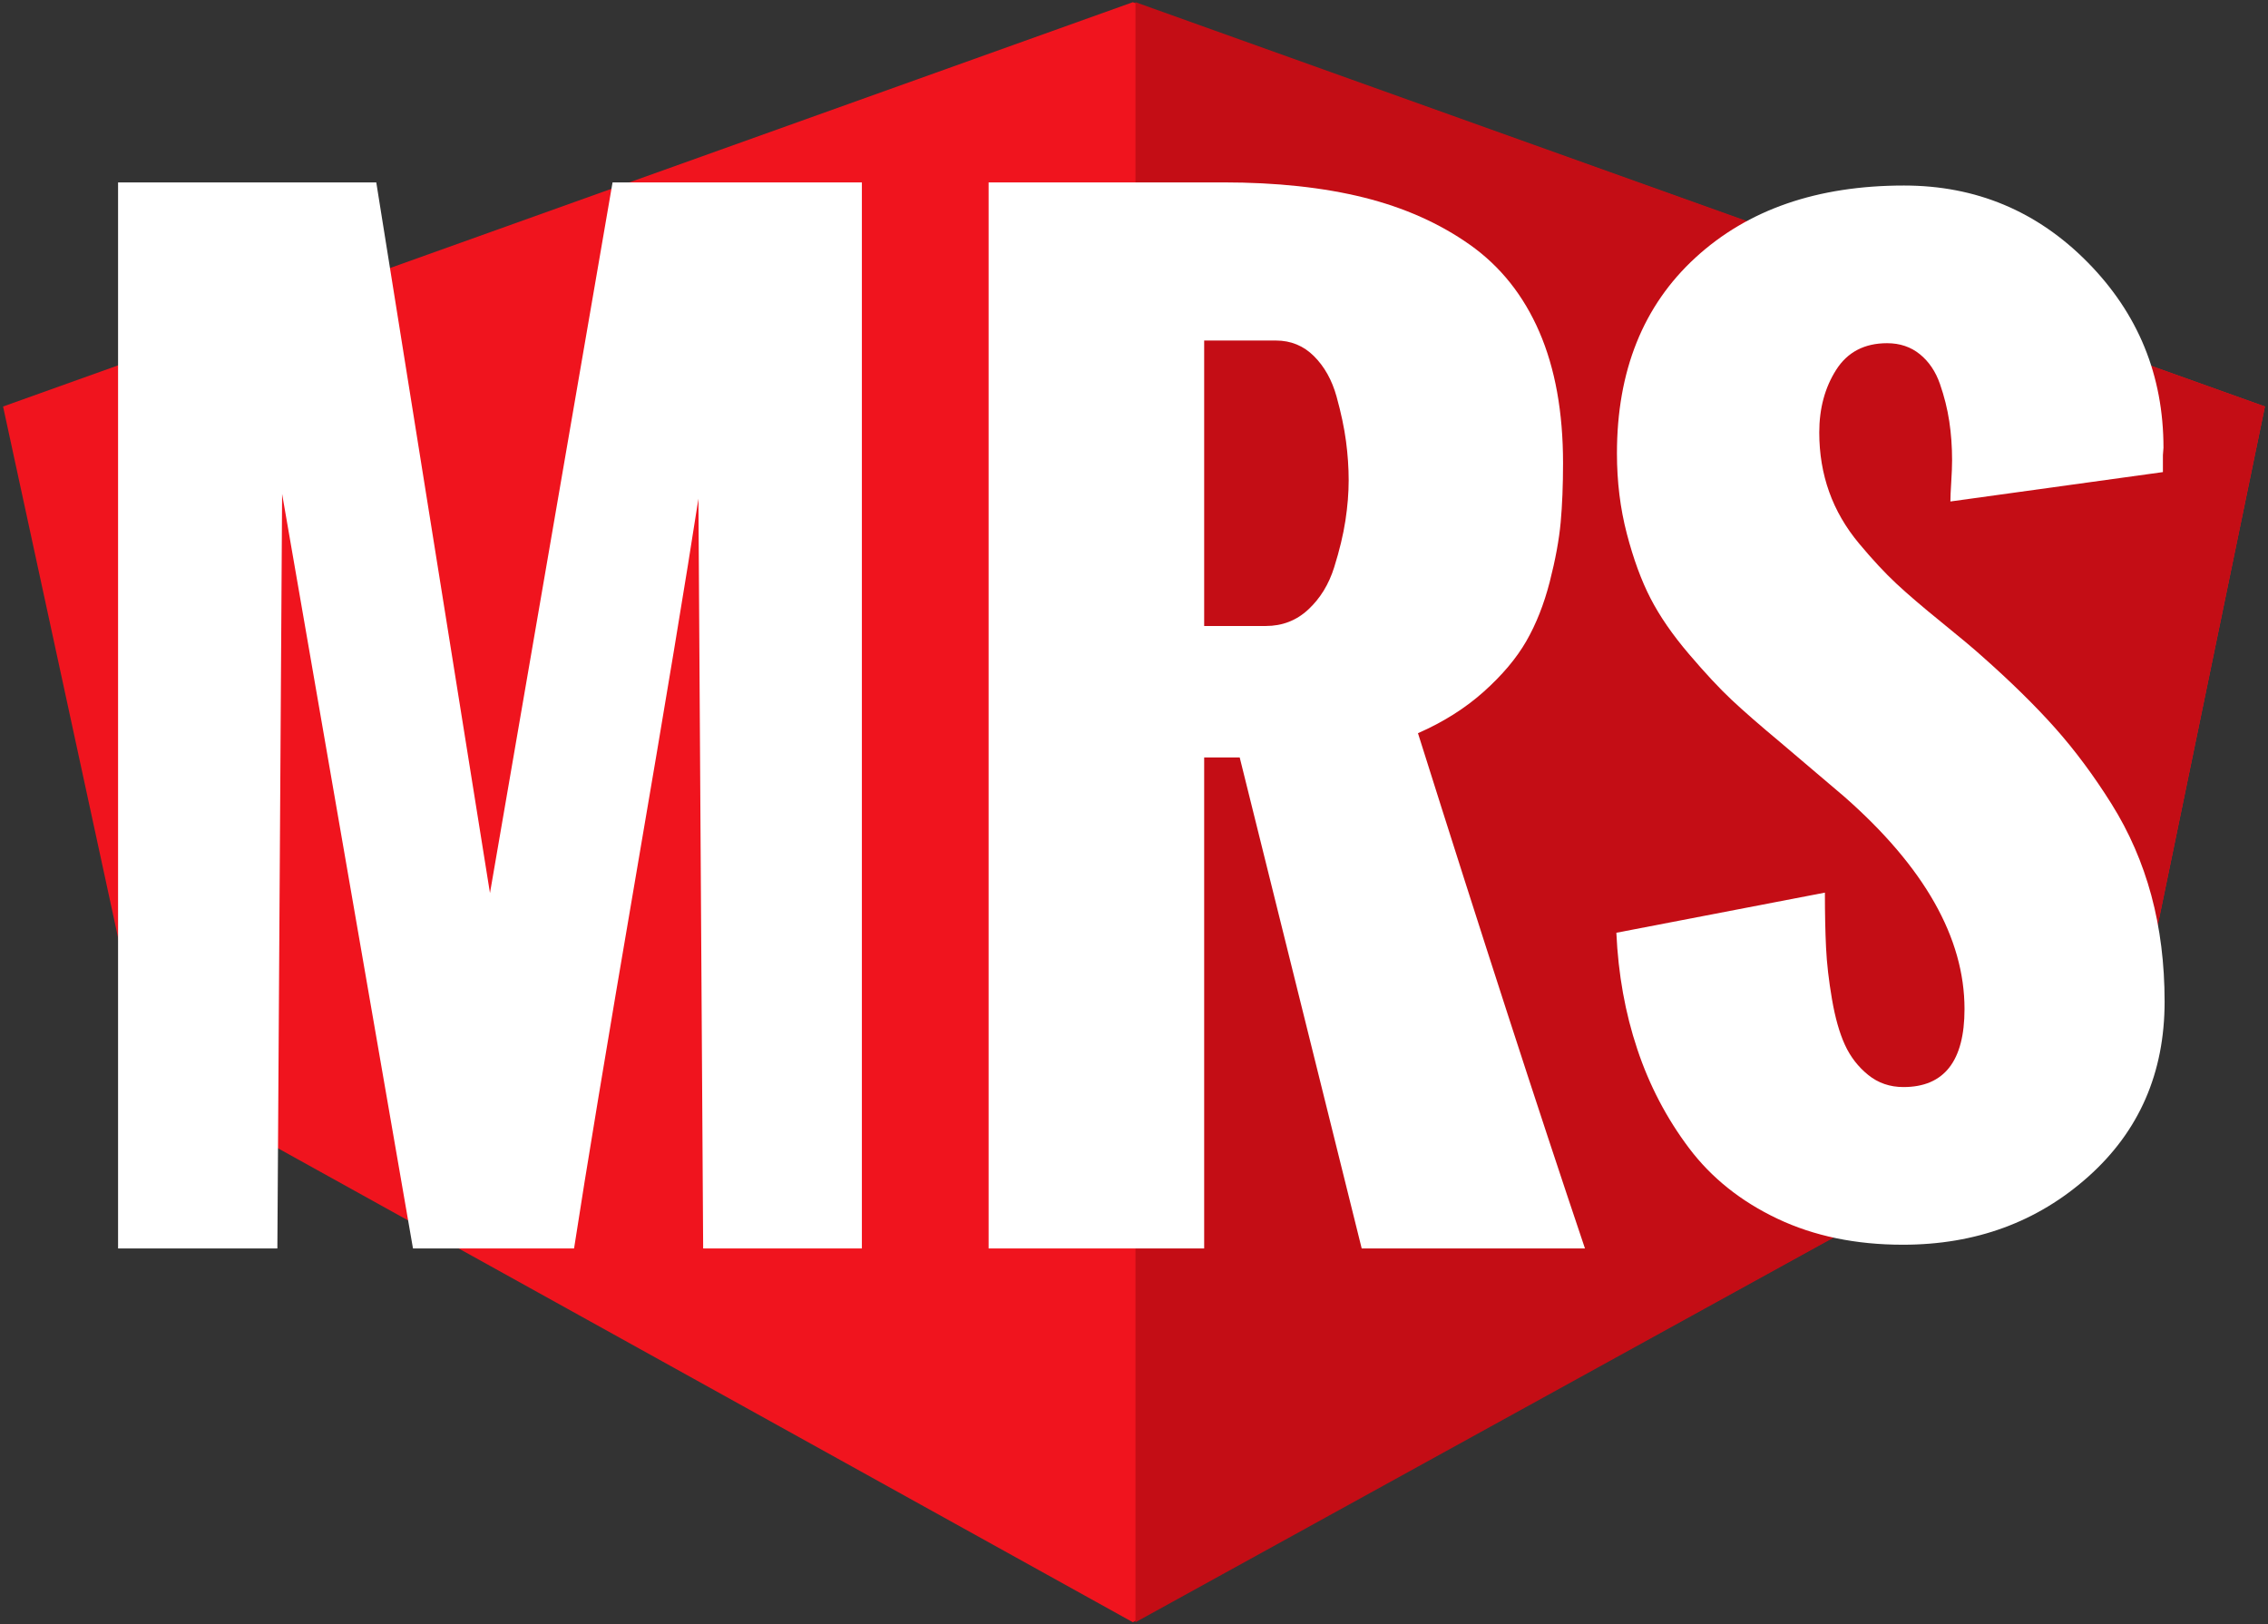 <?xml version="1.0" encoding="utf-8"?>
<!-- Generator: Adobe Illustrator 17.0.0, SVG Export Plug-In . SVG Version: 6.00 Build 0)  -->
<!DOCTYPE svg PUBLIC "-//W3C//DTD SVG 1.1//EN" "http://www.w3.org/Graphics/SVG/1.1/DTD/svg11.dtd">
<svg version="1.1" id="mrs-logo" xmlns="http://www.w3.org/2000/svg" xmlns:xlink="http://www.w3.org/1999/xlink" x="0px" y="0px"
	 width="139.628px" height="100px" viewBox="0 0 139.628 100" enable-background="new 0 0 139.628 100" xml:space="preserve">
<rect x="0" y="0" width="139.628" height="100" fill="#333333" stroke="none"/>
<polygon fill="#f0141e" points="69.743,0.135 0.189,25.025 9.116,66.255 69.743,99.865 130.918,66.255 139.439,25.025 "/>
<polygon fill="#c40d15" points="69.905,0.135 69.905,11.205 69.905,11.155 69.905,61.668 69.905,61.668 69.905,99.865
	69.905,99.865 130.918,66.255 139.439,25.025 "/>
<g>
	<path fill="#FFFFFF" d="M7.269,76.854V11.228h15.896l7,43.75l7.547-43.75h15.349v65.626h-9.771l-0.292-46.157
		c-0.729,4.74-2.005,12.432-3.828,23.078c-1.823,10.646-3.099,18.339-3.828,23.078h-9.917l-8.057-46.448l-0.292,46.448L7.269,76.854
		L7.269,76.854z"/>
	<path fill="#FFFFFF" d="M60.863,76.854V11.228h14.438c3.281,0,6.167,0.31,8.659,0.93c2.491,0.62,4.672,1.592,6.544,2.917
		c1.871,1.325,3.293,3.112,4.266,5.359c0.972,2.248,1.458,4.94,1.458,8.076c0,1.362-0.049,2.577-0.146,3.646
		c-0.098,1.07-0.322,2.291-0.674,3.664c-0.353,1.373-0.833,2.589-1.44,3.646c-0.608,1.057-1.483,2.096-2.625,3.117
		c-1.143,1.021-2.492,1.872-4.047,2.552c3.938,12.493,7.365,23.066,10.281,31.719H83.832L76.322,46.63h-2.188v30.224L60.863,76.854
		L60.863,76.854z M74.134,38.536h3.792c1.021,0,1.896-0.34,2.625-1.021c0.729-0.68,1.258-1.543,1.586-2.589
		c0.328-1.045,0.559-2.005,0.693-2.88c0.133-0.875,0.2-1.701,0.2-2.479c0-0.778-0.055-1.58-0.164-2.406
		c-0.109-0.826-0.304-1.744-0.583-2.753c-0.28-1.008-0.742-1.835-1.385-2.479c-0.644-0.644-1.428-0.966-2.352-0.966h-4.412
		L74.134,38.536L74.134,38.536z"/>
	<path fill="#FFFFFF" d="M99.51,57.421l12.839-2.471c0,1.276,0.023,2.401,0.07,3.375c0.046,0.974,0.168,2.036,0.365,3.184
		c0.197,1.148,0.464,2.088,0.8,2.818c0.336,0.731,0.812,1.346,1.427,1.844c0.614,0.499,1.34,0.748,2.175,0.748
		c2.505,0,3.758-1.601,3.758-4.802c0-4.384-2.471-8.745-7.411-13.083l-3.932-3.34c-1.253-1.044-2.25-1.914-2.992-2.61
		c-0.743-0.696-1.618-1.635-2.627-2.818c-1.009-1.183-1.798-2.325-2.366-3.427c-0.569-1.101-1.056-2.43-1.461-3.984
		c-0.406-1.554-0.609-3.201-0.609-4.941c0-5.08,1.612-9.099,4.837-12.057c3.224-2.958,7.504-4.436,12.839-4.436
		c4.43,0,8.2,1.578,11.308,4.732c3.108,3.155,4.663,6.959,4.663,11.413l-0.035,0.452c0,0.302,0,0.65,0,1.044l-13.083,1.809
		c0-0.255,0.017-0.655,0.052-1.2c0.035-0.545,0.052-0.992,0.052-1.34c0-0.835-0.058-1.635-0.174-2.401
		c-0.116-0.766-0.308-1.531-0.574-2.297c-0.267-0.766-0.679-1.374-1.235-1.827c-0.557-0.452-1.23-0.679-2.018-0.679
		c-1.392,0-2.436,0.545-3.132,1.635c-0.696,1.091-1.044,2.378-1.044,3.862c0,1.299,0.203,2.517,0.609,3.653
		c0.406,1.137,1.02,2.198,1.844,3.184c0.823,0.986,1.583,1.804,2.279,2.453c0.696,0.65,1.623,1.444,2.784,2.384
		c1.16,0.939,1.983,1.63,2.471,2.07c1.786,1.578,3.294,3.057,4.523,4.436c1.229,1.38,2.389,2.94,3.48,4.68
		c1.09,1.74,1.908,3.619,2.453,5.637c0.545,2.018,0.818,4.199,0.818,6.542c0,4.384-1.566,7.974-4.697,10.769
		c-3.132,2.796-6.936,4.193-11.413,4.193c-2.9,0-5.475-0.534-7.725-1.601c-2.25-1.067-4.066-2.517-5.445-4.349
		c-1.38-1.832-2.442-3.862-3.184-6.089C100.054,62.362,99.625,59.973,99.51,57.421z"/>
</g>
</svg>
